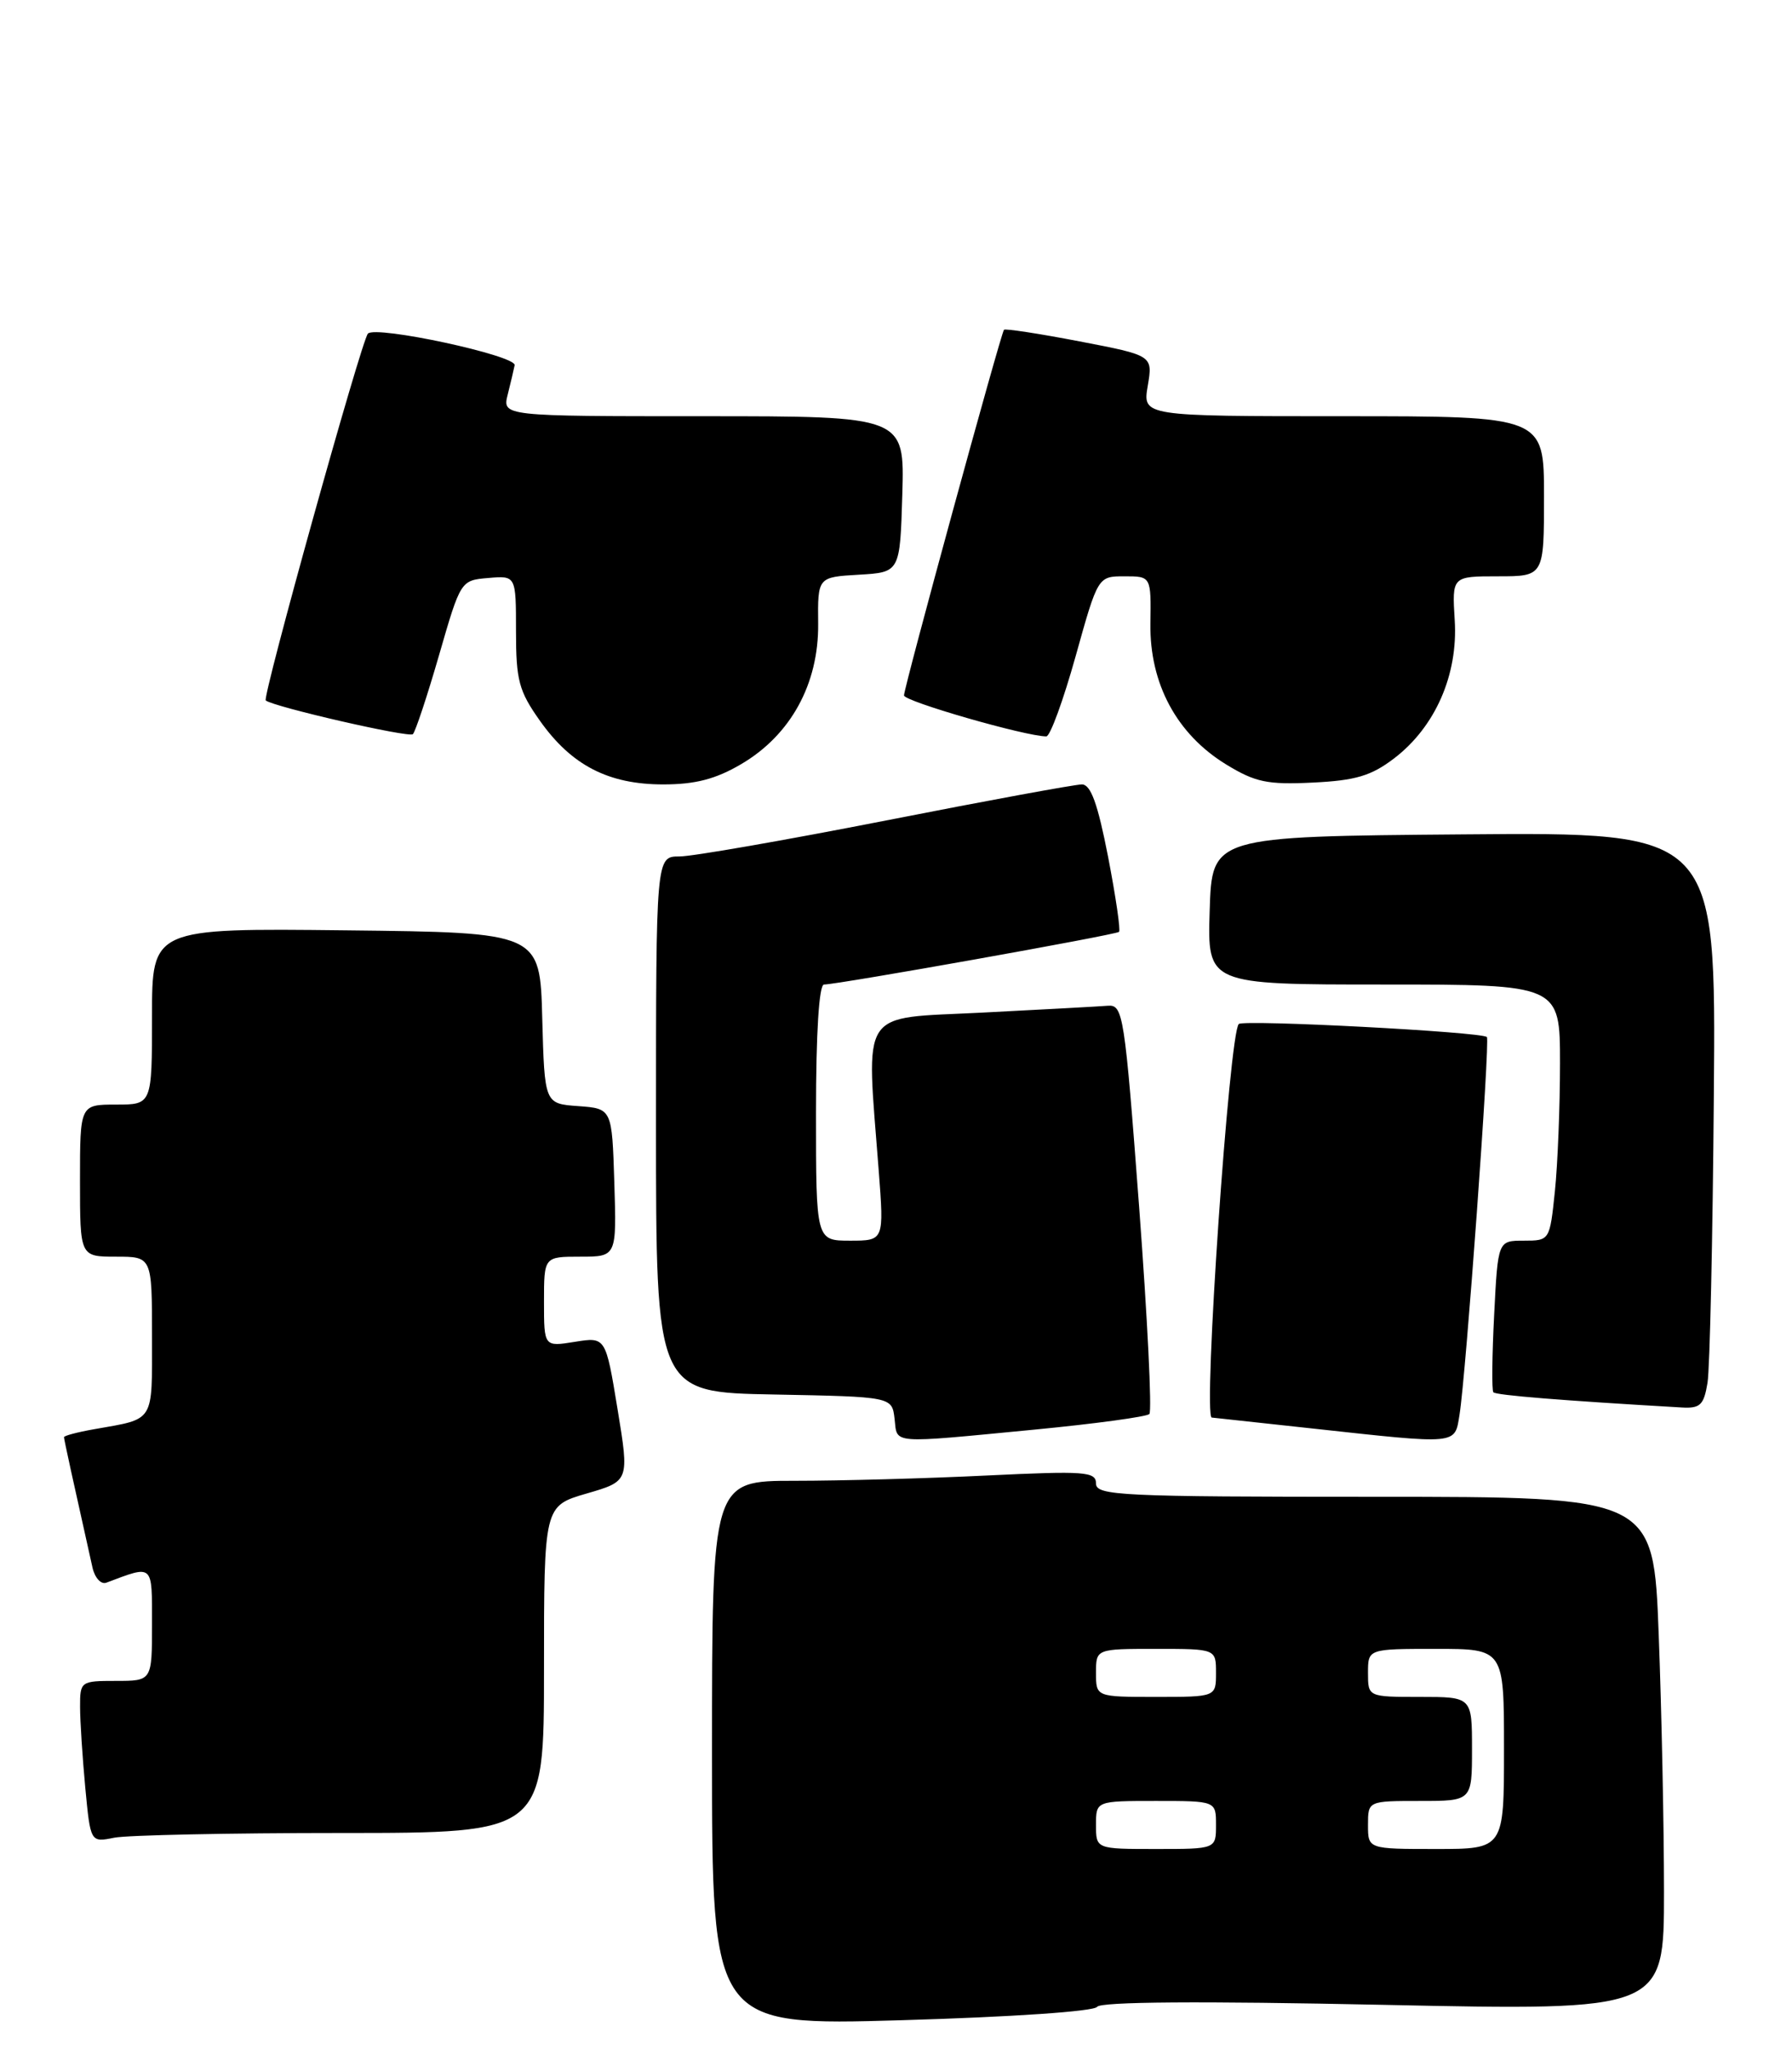 <?xml version="1.0" encoding="UTF-8" standalone="no"?>
<!DOCTYPE svg PUBLIC "-//W3C//DTD SVG 1.1//EN" "http://www.w3.org/Graphics/SVG/1.1/DTD/svg11.dtd" >
<svg xmlns="http://www.w3.org/2000/svg" xmlns:xlink="http://www.w3.org/1999/xlink" version="1.1" viewBox="0 0 224 256">
 <g >
 <path fill="currentColor"
d=" M 137.14 250.72 C 137.56 250.08 150.07 249.99 172.89 250.47 C 208.00 251.21 208.00 251.21 208.00 236.35 C 208.00 228.18 207.70 213.74 207.34 204.25 C 206.69 187.00 206.69 187.00 171.84 187.00 C 140.09 187.00 137.00 186.85 137.00 185.34 C 137.00 183.85 135.65 183.75 123.34 184.34 C 115.83 184.71 105.03 185.00 99.34 185.00 C 89.00 185.00 89.00 185.00 89.00 219.04 C 89.00 253.08 89.00 253.08 112.75 252.39 C 126.47 251.99 136.77 251.29 137.14 250.72 Z  M 42.62 229.00 C 68.00 229.00 68.00 229.00 68.00 208.57 C 68.00 188.14 68.00 188.14 73.33 186.59 C 78.67 185.04 78.67 185.04 77.19 176.03 C 75.71 167.02 75.71 167.02 71.85 167.64 C 68.00 168.26 68.00 168.26 68.00 162.63 C 68.00 157.00 68.00 157.00 72.54 157.00 C 77.08 157.00 77.08 157.00 76.79 147.75 C 76.50 138.50 76.50 138.50 72.28 138.19 C 68.07 137.89 68.07 137.89 67.78 127.19 C 67.50 116.50 67.50 116.50 43.25 116.23 C 19.00 115.96 19.00 115.96 19.00 126.98 C 19.00 138.00 19.00 138.00 14.50 138.00 C 10.00 138.00 10.00 138.00 10.00 147.50 C 10.00 157.00 10.00 157.00 14.50 157.00 C 19.00 157.00 19.00 157.00 19.00 166.93 C 19.00 177.87 19.42 177.20 11.75 178.56 C 9.69 178.92 8.00 179.37 8.00 179.55 C 8.00 179.83 9.14 185.02 11.56 195.84 C 11.85 197.13 12.63 197.98 13.29 197.73 C 19.23 195.50 19.00 195.29 19.00 202.93 C 19.00 210.00 19.00 210.00 14.50 210.00 C 10.09 210.00 10.00 210.06 10.01 213.25 C 10.01 215.04 10.31 219.58 10.66 223.34 C 11.31 230.19 11.31 230.19 14.28 229.59 C 15.91 229.27 28.67 229.00 42.62 229.00 Z  M 129.28 178.61 C 136.86 177.88 143.33 177.00 143.67 176.66 C 144.01 176.32 143.43 164.67 142.39 150.77 C 140.58 126.73 140.39 125.51 138.49 125.65 C 137.40 125.74 130.31 126.12 122.75 126.51 C 107.22 127.30 108.27 125.68 109.84 146.25 C 110.51 155.00 110.51 155.00 106.26 155.00 C 102.00 155.00 102.00 155.00 102.00 139.00 C 102.00 129.02 102.38 123.00 103.00 123.00 C 104.69 123.00 139.48 116.80 139.88 116.42 C 140.09 116.23 139.47 112.01 138.51 107.04 C 137.21 100.38 136.35 98.00 135.23 98.00 C 134.39 98.00 123.39 100.02 110.78 102.50 C 98.17 104.97 86.54 107.00 84.93 107.00 C 82.00 107.00 82.00 107.00 82.00 140.47 C 82.00 173.95 82.00 173.95 96.75 174.22 C 111.50 174.50 111.50 174.50 111.82 177.25 C 112.19 180.45 111.04 180.36 129.28 178.61 Z  M 182.44 176.75 C 183.24 171.82 186.28 129.94 185.86 129.56 C 185.18 128.91 155.50 127.36 154.85 127.93 C 153.66 128.98 150.36 176.99 151.47 177.10 C 152.04 177.16 157.68 177.77 164.00 178.46 C 182.42 180.47 181.82 180.53 182.44 176.75 Z  M 213.44 172.75 C 213.73 170.96 214.09 154.76 214.23 136.74 C 214.50 103.97 214.50 103.97 183.00 104.24 C 151.50 104.50 151.50 104.50 151.21 113.75 C 150.92 123.00 150.92 123.00 172.96 123.00 C 195.00 123.00 195.00 123.00 195.00 132.85 C 195.00 138.27 194.71 145.47 194.36 148.85 C 193.72 154.98 193.71 155.00 190.48 155.00 C 187.24 155.00 187.24 155.00 186.77 164.25 C 186.51 169.34 186.46 173.70 186.67 173.94 C 186.98 174.31 195.30 174.98 210.20 175.84 C 212.53 175.98 212.98 175.54 213.44 172.75 Z  M 92.64 95.47 C 98.83 91.84 102.34 85.46 102.27 77.94 C 102.21 72.10 102.21 72.10 107.36 71.80 C 112.50 71.50 112.50 71.50 112.79 61.75 C 113.07 52.00 113.07 52.00 87.93 52.00 C 62.78 52.00 62.78 52.00 63.47 49.27 C 63.85 47.77 64.23 46.13 64.33 45.63 C 64.56 44.42 46.96 40.63 45.99 41.68 C 45.17 42.56 32.76 87.12 33.22 87.51 C 34.21 88.31 51.14 92.20 51.61 91.72 C 51.93 91.40 53.41 86.94 54.89 81.82 C 57.58 72.51 57.59 72.50 61.04 72.21 C 64.50 71.91 64.50 71.91 64.50 78.87 C 64.50 85.00 64.86 86.34 67.50 90.06 C 71.44 95.62 76.06 98.00 82.90 98.00 C 86.90 98.00 89.46 97.34 92.64 95.47 Z  M 174.26 94.75 C 179.40 90.83 182.27 84.31 181.84 77.49 C 181.50 72.00 181.50 72.00 187.25 72.00 C 193.00 72.00 193.00 72.00 193.00 62.00 C 193.00 52.00 193.00 52.00 167.91 52.00 C 142.82 52.00 142.82 52.00 143.47 48.20 C 144.11 44.41 144.11 44.41 134.94 42.65 C 129.90 41.68 125.65 41.03 125.50 41.20 C 125.10 41.65 113.00 85.87 113.00 86.88 C 113.00 87.62 128.22 92.00 130.79 92.00 C 131.27 92.00 132.91 87.50 134.45 82.00 C 137.24 72.00 137.24 72.00 140.57 72.00 C 143.89 72.00 143.89 72.00 143.80 77.92 C 143.70 85.41 147.09 91.72 153.26 95.50 C 156.91 97.73 158.42 98.05 164.11 97.77 C 169.45 97.51 171.40 96.93 174.26 94.75 Z  M 137.00 228.00 C 137.00 225.00 137.00 225.00 144.50 225.00 C 152.00 225.00 152.00 225.00 152.00 228.00 C 152.00 231.00 152.00 231.00 144.50 231.00 C 137.00 231.00 137.00 231.00 137.00 228.00 Z  M 171.00 228.00 C 171.00 225.00 171.00 225.00 177.50 225.00 C 184.00 225.00 184.00 225.00 184.00 218.50 C 184.00 212.00 184.00 212.00 177.50 212.00 C 171.00 212.00 171.00 212.00 171.00 209.00 C 171.00 206.00 171.00 206.00 179.50 206.00 C 188.00 206.00 188.00 206.00 188.00 218.50 C 188.00 231.00 188.00 231.00 179.50 231.00 C 171.00 231.00 171.00 231.00 171.00 228.00 Z  M 137.00 209.00 C 137.00 206.00 137.00 206.00 144.50 206.00 C 152.00 206.00 152.00 206.00 152.00 209.00 C 152.00 212.00 152.00 212.00 144.50 212.00 C 137.00 212.00 137.00 212.00 137.00 209.00 Z "/>
</g>
</svg>
